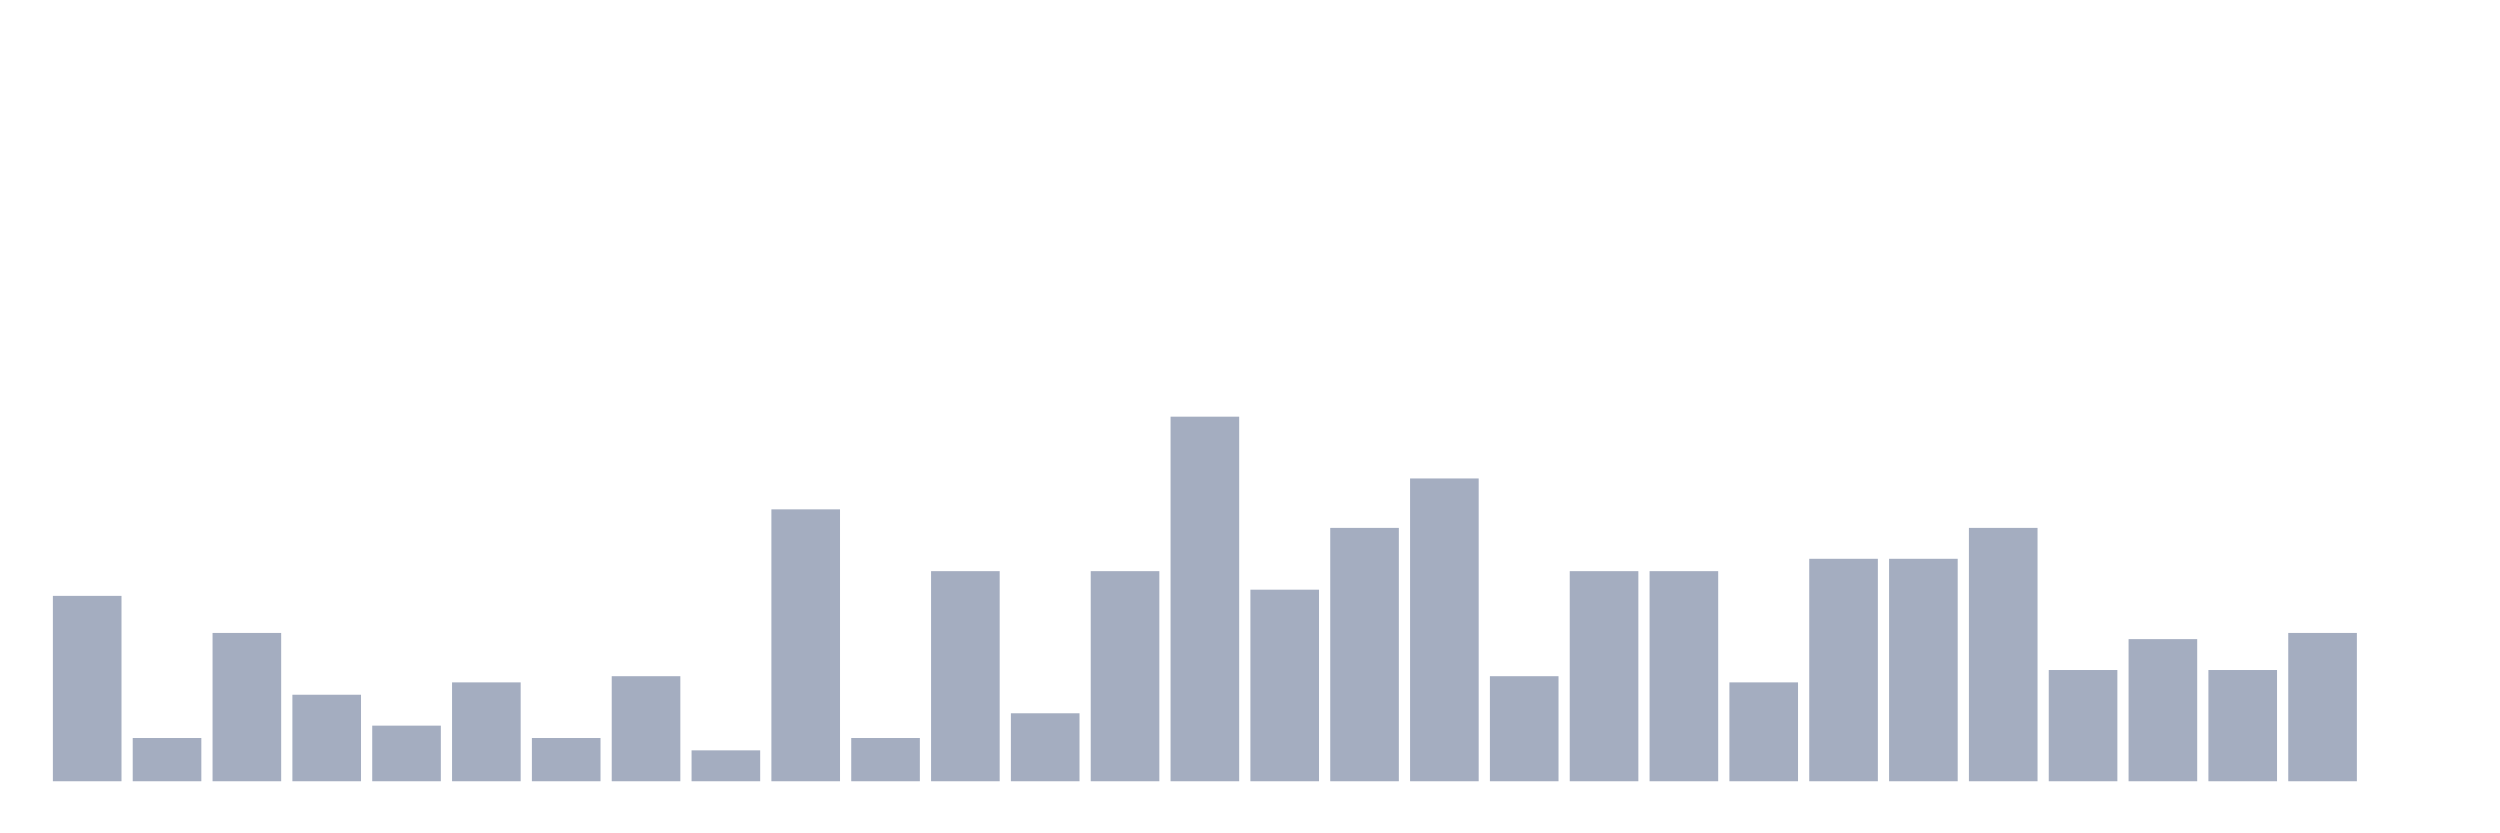<svg xmlns="http://www.w3.org/2000/svg" viewBox="0 0 480 160"><g transform="translate(10,10)"><rect class="bar" x="0.153" width="13.175" y="104.407" height="35.593" fill="rgb(164,173,192)"></rect><rect class="bar" x="15.482" width="13.175" y="131.695" height="8.305" fill="rgb(164,173,192)"></rect><rect class="bar" x="30.81" width="13.175" y="111.525" height="28.475" fill="rgb(164,173,192)"></rect><rect class="bar" x="46.138" width="13.175" y="123.39" height="16.61" fill="rgb(164,173,192)"></rect><rect class="bar" x="61.466" width="13.175" y="129.322" height="10.678" fill="rgb(164,173,192)"></rect><rect class="bar" x="76.794" width="13.175" y="121.017" height="18.983" fill="rgb(164,173,192)"></rect><rect class="bar" x="92.123" width="13.175" y="131.695" height="8.305" fill="rgb(164,173,192)"></rect><rect class="bar" x="107.451" width="13.175" y="119.831" height="20.169" fill="rgb(164,173,192)"></rect><rect class="bar" x="122.779" width="13.175" y="134.068" height="5.932" fill="rgb(164,173,192)"></rect><rect class="bar" x="138.107" width="13.175" y="87.797" height="52.203" fill="rgb(164,173,192)"></rect><rect class="bar" x="153.436" width="13.175" y="131.695" height="8.305" fill="rgb(164,173,192)"></rect><rect class="bar" x="168.764" width="13.175" y="99.661" height="40.339" fill="rgb(164,173,192)"></rect><rect class="bar" x="184.092" width="13.175" y="126.949" height="13.051" fill="rgb(164,173,192)"></rect><rect class="bar" x="199.42" width="13.175" y="99.661" height="40.339" fill="rgb(164,173,192)"></rect><rect class="bar" x="214.748" width="13.175" y="70" height="70" fill="rgb(164,173,192)"></rect><rect class="bar" x="230.077" width="13.175" y="103.22" height="36.78" fill="rgb(164,173,192)"></rect><rect class="bar" x="245.405" width="13.175" y="91.356" height="48.644" fill="rgb(164,173,192)"></rect><rect class="bar" x="260.733" width="13.175" y="81.864" height="58.136" fill="rgb(164,173,192)"></rect><rect class="bar" x="276.061" width="13.175" y="119.831" height="20.169" fill="rgb(164,173,192)"></rect><rect class="bar" x="291.39" width="13.175" y="99.661" height="40.339" fill="rgb(164,173,192)"></rect><rect class="bar" x="306.718" width="13.175" y="99.661" height="40.339" fill="rgb(164,173,192)"></rect><rect class="bar" x="322.046" width="13.175" y="121.017" height="18.983" fill="rgb(164,173,192)"></rect><rect class="bar" x="337.374" width="13.175" y="97.288" height="42.712" fill="rgb(164,173,192)"></rect><rect class="bar" x="352.702" width="13.175" y="97.288" height="42.712" fill="rgb(164,173,192)"></rect><rect class="bar" x="368.031" width="13.175" y="91.356" height="48.644" fill="rgb(164,173,192)"></rect><rect class="bar" x="383.359" width="13.175" y="118.644" height="21.356" fill="rgb(164,173,192)"></rect><rect class="bar" x="398.687" width="13.175" y="112.712" height="27.288" fill="rgb(164,173,192)"></rect><rect class="bar" x="414.015" width="13.175" y="118.644" height="21.356" fill="rgb(164,173,192)"></rect><rect class="bar" x="429.344" width="13.175" y="111.525" height="28.475" fill="rgb(164,173,192)"></rect><rect class="bar" x="444.672" width="13.175" y="140" height="0" fill="rgb(164,173,192)"></rect></g></svg>